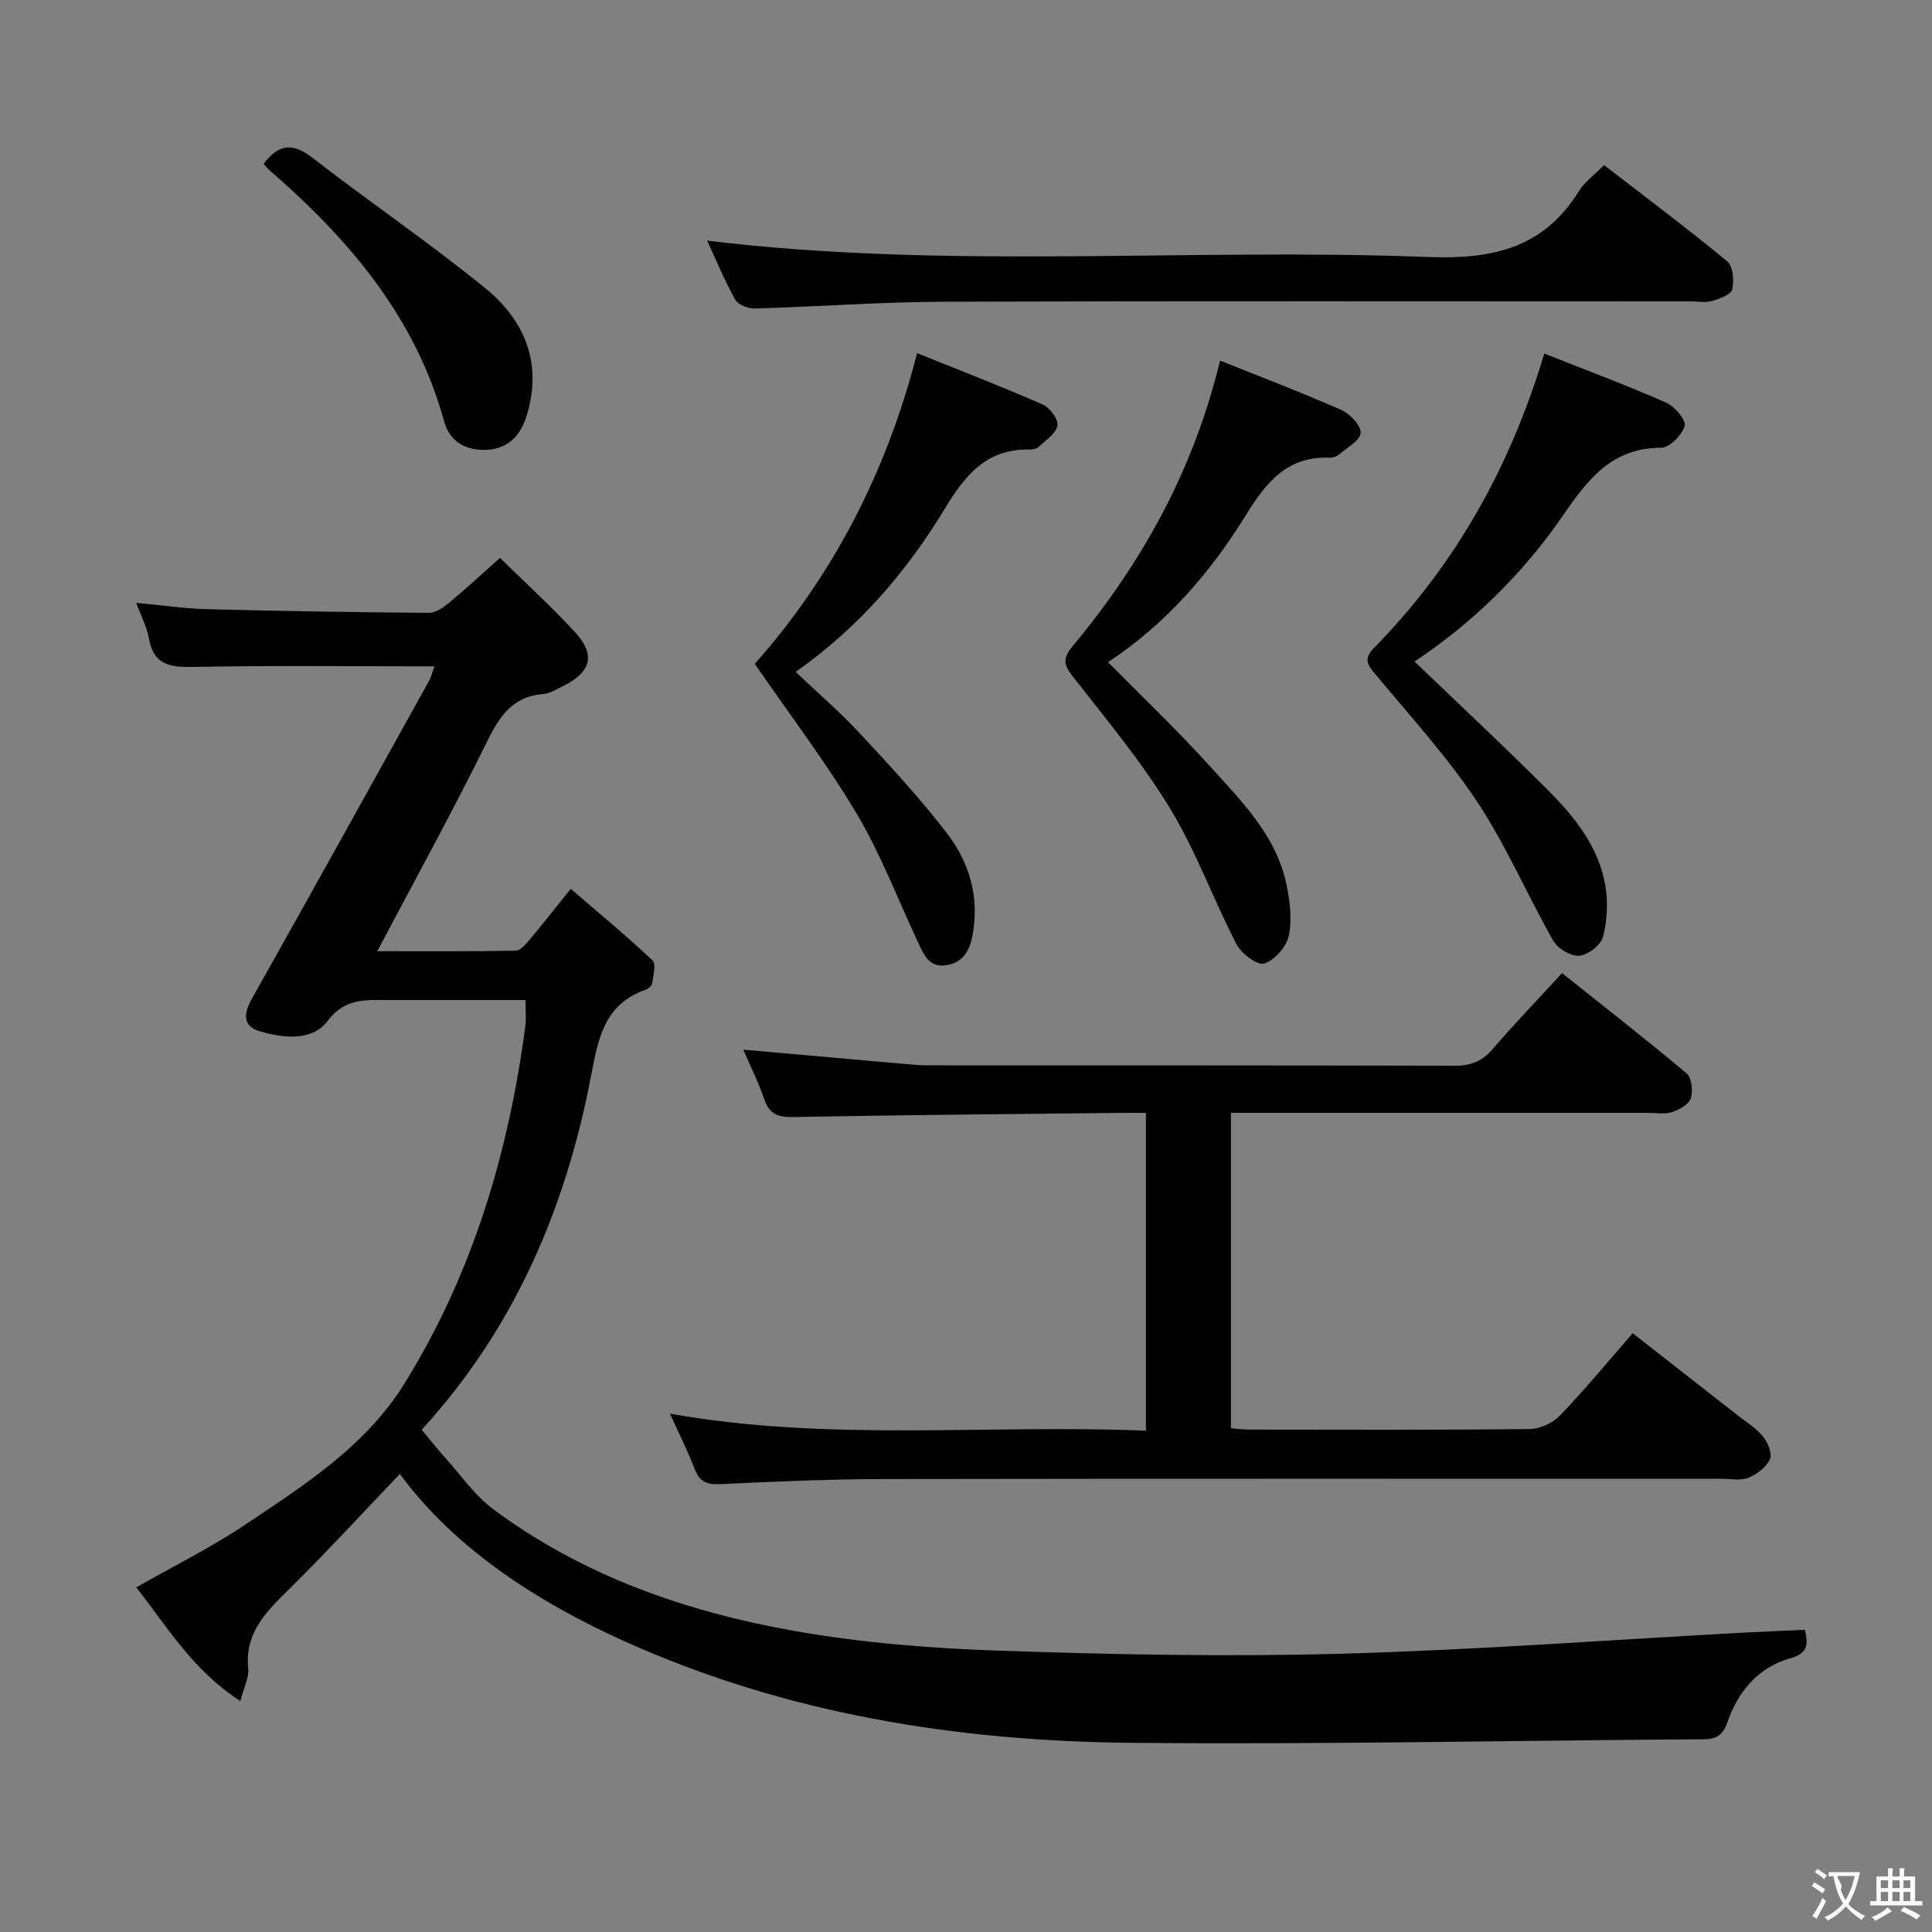 <svg enable-background="new 0 0 400 400" viewBox="0 0 400 400" xmlns="http://www.w3.org/2000/svg"><rect x="0" y="0" width="400" height="400" fill="#808080" stroke="none"/><g fill="#010000"><path d="m89.94 137.96c-16.94 0-33.41-.2-49.87.12-4.87.09-8.31-.38-9.25-5.95-.38-2.24-1.52-4.34-2.62-7.32 5.3.49 9.97 1.19 14.66 1.31 15.31.4 30.62.65 45.94.76 1.42.01 3.04-1.14 4.24-2.14 3.45-2.85 6.74-5.91 10.48-9.23 5.3 5.2 10.57 10.01 15.41 15.23 4.46 4.8 3.54 8.38-2.37 11.32-1.34.66-2.73 1.53-4.15 1.64-6.55.54-9.14 4.9-11.79 10.27-7.03 14.29-14.74 28.25-22.51 42.97 9.62 0 19.15.07 28.68-.11 1-.02 2.12-1.41 2.94-2.38 2.67-3.17 5.22-6.43 8.44-10.43 5.81 5.01 11.53 9.74 16.93 14.82.79.74.14 3.15-.07 4.76-.07.51-.83 1.14-1.41 1.34-8.5 2.96-9.77 10.08-11.24 17.77-5.2 27.23-15.75 52.05-34.65 72.82-.41.45-.67 1.05-.36.55 1.88 2.26 3.25 4.02 4.74 5.67 3.3 3.65 6.19 7.89 10.08 10.77 18.54 13.75 39.89 21.19 62.29 25.15 14.02 2.48 28.37 3.61 42.62 4.09 23.45.8 46.96 1.28 70.41.63 27.91-.77 55.78-2.87 83.66-4.38 4.12-.22 8.24-.38 12.5-.57.66 2.79.8 4.83-2.96 5.88-6.76 1.88-10.89 6.95-13.12 13.36-.97 2.79-2.4 3.4-5.09 3.42-39.47.24-78.95 1.11-118.42.73-36.14-.35-71.55-6.04-104.78-21.02-17.5-7.89-34.95-18.89-46.51-34.64-7.45 7.8-14.73 15.71-22.35 23.28-4.86 4.82-9.86 9.25-9.05 17.08.18 1.79-.87 3.71-1.63 6.65-9.82-6.31-15.13-15.37-21.55-23.53 7.75-4.42 15.51-8.26 22.63-13.03 12.27-8.22 24.88-16.23 32.93-29.22 14.08-22.72 21.53-47.72 25.01-74.04.19-1.47.03-2.98.03-5.31-4.47 0-8.88 0-13.3 0-5.17 0-10.33.01-15.5 0-4.55-.02-8.64-.34-12.17 4.31-3.26 4.29-9.13 3.58-14.01 2.17-3.58-1.03-3.45-3.61-1.7-6.72 12.3-21.86 24.46-43.8 36.63-65.72.55-.95.8-2.09 1.18-3.13z"/><path d="m138.7 292.68c33.03 5.88 65.67 2.17 98.55 3.53 0-22.07 0-43.62 0-65.8-2.06 0-3.84-.02-5.62 0-22.48.25-44.95.44-67.42.86-3.14.06-4.91-.58-5.97-3.68-1.22-3.57-2.93-6.97-4.36-10.27 11.27 1 22.29 1.98 33.31 2.95 1.65.14 3.31.3 4.96.3 36.32.02 72.65-.02 108.97.08 3.26.01 5.63-.83 7.8-3.33 4.56-5.27 9.39-10.31 14.48-15.85 8.78 7 17.41 13.72 25.78 20.75 1.07.9 1.37 3.66.88 5.18-.41 1.27-2.39 2.36-3.9 2.85s-3.3.15-4.96.15c-26.66 0-53.32 0-79.98 0-1.98 0-3.96 0-6.37 0v65.3c1.32.1 2.59.28 3.87.28 19.33.02 38.66.1 57.98-.11 2.13-.02 4.78-1.25 6.27-2.8 5.06-5.26 9.72-10.92 15.06-17.04 7.3 5.71 14.46 11.3 21.61 16.9 1.83 1.44 3.9 2.69 5.35 4.46 1.01 1.23 1.99 3.56 1.46 4.72-.75 1.65-2.7 3.12-4.48 3.85-1.58.65-3.61.21-5.44.21-57.82 0-115.64-.05-173.46.05-11.31.02-22.62.52-33.91 1.05-2.74.13-4.3-.43-5.32-3.09-1.41-3.69-3.2-7.23-5.14-11.5z"/><path d="m146.4 49.82c49.79 6.06 99.59 1.46 149.23 3.39 13.41.52 23.95-1.84 31.28-13.66 1.19-1.92 3.19-3.34 5.19-5.37 8.56 6.61 17.18 13.06 25.48 19.91 1.22 1 1.49 4.01 1.07 5.82-.26 1.09-2.62 1.95-4.19 2.4-1.39.4-2.97.09-4.47.09-51.48 0-102.96-.1-154.44.07-13.12.04-26.24 1.03-39.37 1.4-1.34.04-3.38-.78-3.96-1.83-2.23-4.01-4-8.29-5.82-12.22z"/><path d="m319.73 73.2c8.7 3.45 17.07 6.57 25.23 10.16 1.76.77 4.17 3.62 3.83 4.83-.52 1.88-3.14 4.51-4.87 4.51-10.16.03-15.1 6.43-20.26 13.94-8.3 12.1-18.77 22.34-30.8 30.32 9.4 9.02 18.63 17.63 27.54 26.54 5.55 5.56 10.56 11.74 11.95 19.76.6 3.46.41 7.28-.45 10.67-.43 1.71-3.08 3.77-4.89 3.94-1.74.17-4.49-1.45-5.41-3.07-5.41-9.51-9.74-19.7-15.76-28.79-6.11-9.23-13.69-17.51-20.79-26.07-1.65-1.98-3.02-3.31-.61-5.76 16.71-17.03 28.14-37.19 35.29-60.98z"/><path d="m189.87 73.12c8.89 3.58 17.53 6.91 26 10.62 1.47.64 3.29 3.08 3.06 4.37-.29 1.65-2.42 3.02-3.87 4.39-.43.41-1.25.58-1.88.57-8.91-.18-13.3 5.21-17.61 12.31-7.78 12.84-17.48 24.29-30.83 33.73 4.59 4.36 9.19 8.32 13.3 12.74 6.22 6.69 12.45 13.42 18.01 20.66 4.64 6.04 6.76 13.18 5.32 21.03-.59 3.23-1.92 5.73-5.4 6.29-3.7.6-4.75-2.31-5.96-4.87-4.17-8.86-7.66-18.13-12.65-26.51-6.26-10.52-13.74-20.32-21.09-31 15.84-17.89 27.18-39.21 33.6-64.33z"/><path d="m252.6 74.66c8.56 3.43 16.93 6.61 25.11 10.22 1.8.79 4.11 3.26 3.99 4.77-.13 1.61-2.84 3.05-4.51 4.47-.47.4-1.24.66-1.86.64-8.78-.36-13.15 5.03-17.37 11.87-7.37 11.95-16.52 22.53-28.55 30.46 7.19 7.3 14.39 14.13 21.02 21.47 6.54 7.24 13.71 14.3 15.88 24.37.75 3.5 1.23 7.35.52 10.78-.47 2.29-2.93 5.1-5.1 5.78-1.41.44-4.74-2.08-5.75-4.03-4.8-9.29-8.37-19.29-13.79-28.18-5.86-9.61-13.15-18.36-20.11-27.26-1.94-2.48-2.03-3.8 0-6.24 14.31-17.19 25.01-36.32 30.52-59.12z"/><path d="m54.57 33.91c3.16-4.14 6.07-4.39 10.1-1.26 11.8 9.16 24.19 17.57 35.77 26.99 8.31 6.75 12.01 15.85 8.5 26.72-1.34 4.13-4.1 6.8-8.77 6.79-4.15-.01-7.13-1.96-8.22-5.93-5.95-21.59-19.7-37.71-36.15-51.97-.38-.33-.67-.72-1.23-1.34z"/></g><path d="m377.9 391.2c-.2.3-.4.5-.6.8-.7-.6-1.4-1-2.2-1.5.2-.3.4-.5.5-.8.6.4 1.4.8 2.3 1.5zm-1.8 6.1c-.2-.2-.5-.4-.9-.6.4-.6.8-1.2 1.2-1.9s.7-1.3.9-1.9c.3.3.5.5.8.7-.7 1.3-1.4 2.6-2 3.7zm2.2-9c-.3.3-.5.5-.6.8-.6-.6-1.3-1.1-2-1.5.3-.3.5-.5.6-.7.6.5 1.3.9 2 1.4zm.3.2v-.9h2 4.5c-.3 1.3-.6 2.5-1 3.6s-.9 2.1-1.4 3c.4.5 1 1 1.6 1.4s1.2.8 1.9 1.1c-.3.2-.5.4-.8.8-.4-.3-1-.7-1.6-1.2s-1.2-1.1-1.6-1.6c-.5.6-1.1 1.1-1.7 1.6s-1.4.9-2.1 1.4c-.1-.3-.3-.5-.7-.8.6-.2 1.2-.5 1.9-1s1.4-1.1 2-1.8c-.5-.8-.9-1.6-1.2-2.5s-.6-2-.8-3.2c-.4.1-.7.1-1 .1zm2.5 2.7c.3 1 .7 1.7 1 2.2.3-.5.6-1.1 1-2s.6-1.9.9-3h-3.2-.4c.1.9 1.3 1.8.7 2.8z" fill="#fbfafa"/><path d="m396.5 388.5v1.5 3.6h1.5v.9c-.4 0-1 0-1.7 0h-7.9c-.5 0-.9 0-1.2 0v-.9h1.3v-3.5c0-.7 0-1.2 0-1.6h2.4c0-.8 0-1.4 0-1.7h1c0 .3-.1.8-.1 1.7h1.5c0-.8 0-1.4 0-1.7h1c0 .3-.1.9-.1 1.7zm-8.2 9.2c-.2-.3-.5-.5-.8-.8.8-.3 1.4-.6 1.9-.9s1-.7 1.4-1.1c.3.3.6.5.9.8-1.6 1-2.8 1.6-3.4 2zm2.6-6.8v-1.6h-1.5v1.6zm0 2.7v-1.9h-1.5v1.9zm2.4-2.7v-1.6h-1.5v1.6zm0 2.7v-1.9h-1.5v1.9zm.2 2 .7-.8c.4.2.9.5 1.6.8s1.3.7 1.8 1c-.3.3-.5.5-.8.8-.4-.3-1.5-1-3.3-1.8zm2-4.7v-1.6h-1.4v1.6zm0 2.7v-1.9h-1.4v1.9z" fill="#fbfafa"/></svg>